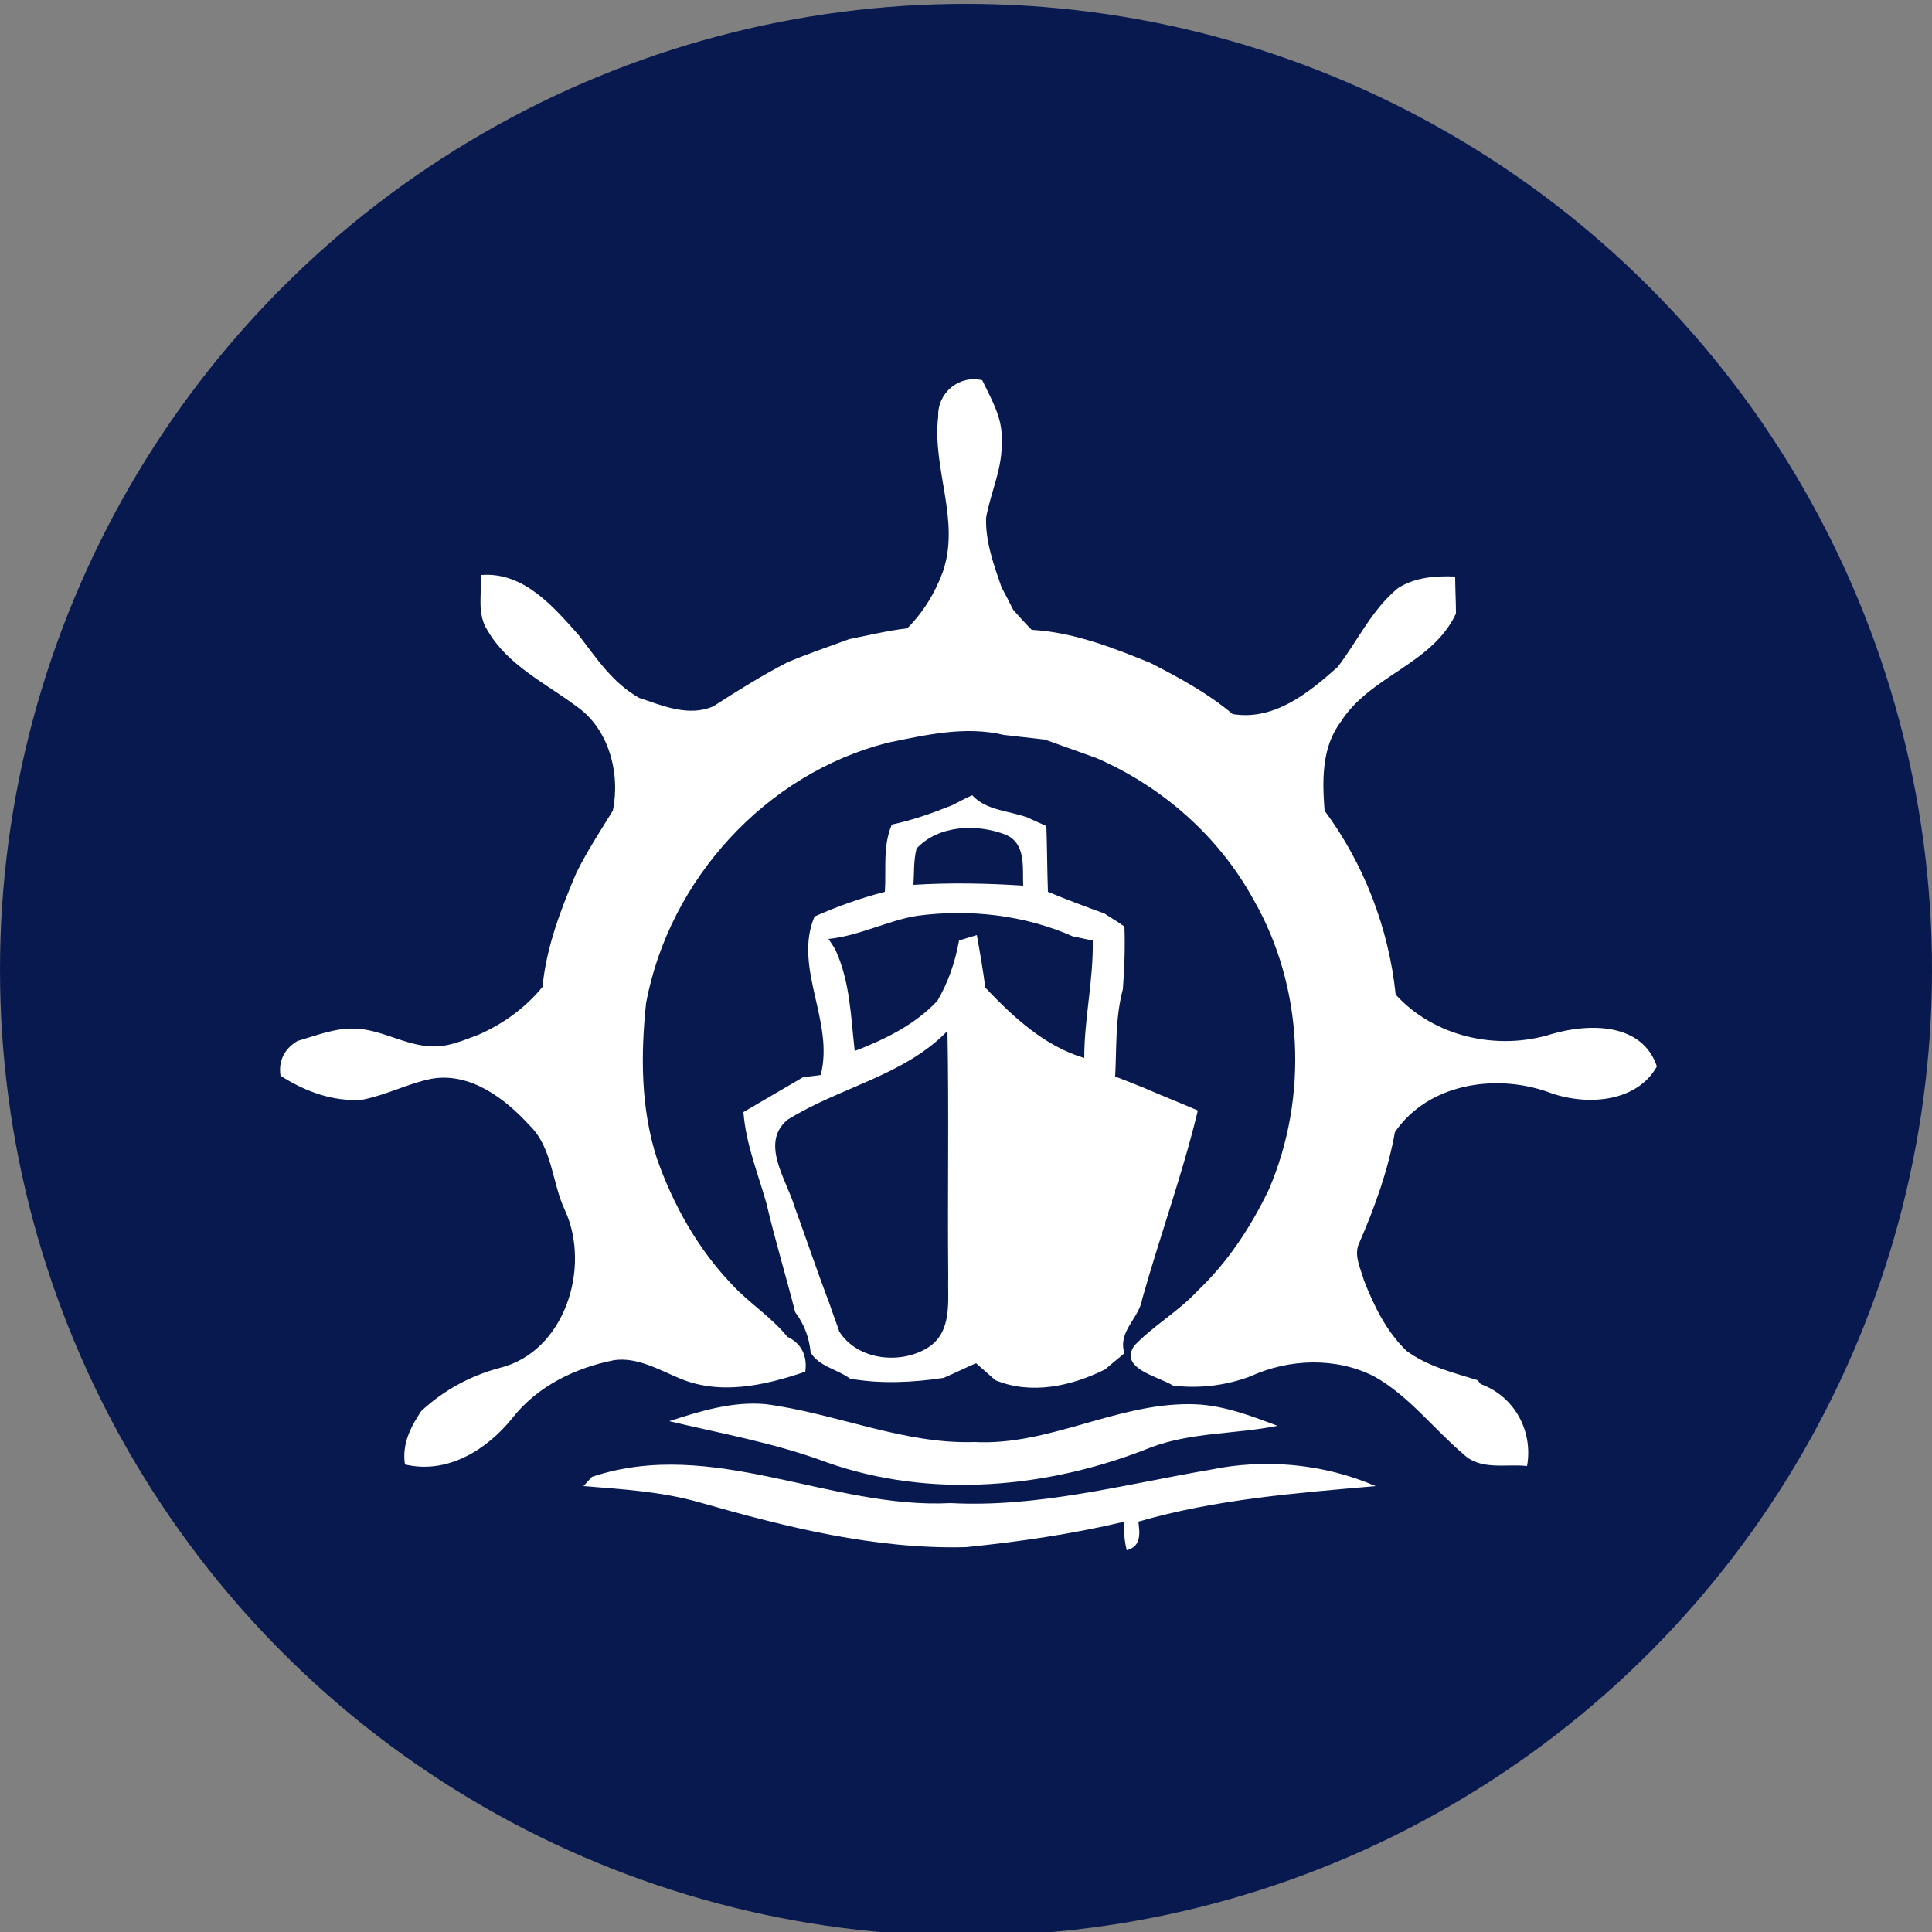 <?xml version="1.0" encoding="utf-8"?>
<!-- Generator: Adobe Illustrator 26.0.3, SVG Export Plug-In . SVG Version: 6.00 Build 0)  -->
<svg version="1.1" id="Layer_1" xmlns="http://www.w3.org/2000/svg" xmlns:xlink="http://www.w3.org/1999/xlink" x="0px" y="0px"
	 viewBox="0 0 250 250" style="enable-background:new 0 0 250 250;" xml:space="preserve">
<rect x="0" y="0" width="250" height="250" fill="#808080" stroke="none"/>
<style type="text/css">
	.st0{fill:#081950;}
	.st1{fill:#FEFFFE;}
</style>
<circle class="st0" cx="125" cy="125.5" r="125"/>
<g id="_x23_081950ff">
	<path class="st0" d="M118.6,109.8c2.8-3.1,7.8-3.2,11.5-1.8c2.7,1.1,2.1,4.3,2.3,6.6c-4.7-0.3-9.5-0.5-14.2-0.1
		C118.3,113,118.3,111.4,118.6,109.8z"/>
	<path class="st0" d="M107.2,121.5c4-0.4,7.7-2.4,11.7-3c6.8-0.9,13.9-0.1,20.2,2.7c0.6,0.1,1.8,0.4,2.5,0.5
		c0.1,5.1-1.1,10.1-1.1,15.2c-5.1-1.6-9.2-5.3-12.8-9.1c-0.3-2.3-0.7-4.5-1.1-6.8c-0.6,0.2-1.7,0.5-2.3,0.7
		c-0.5,2.8-1.4,5.4-2.8,7.8c-2.9,3.1-6.8,5-10.7,6.5c-0.5-4.4-0.6-9-2.5-13.1C107.9,122.6,107.5,121.9,107.2,121.5z"/>
	<path class="st0" d="M101.9,144.9c6.6-4.2,15.1-5.7,20.7-11.5c0.3,10.5,0,21.1,0.1,31.6c-0.1,3.2,0.6,7.2-2.5,9.3
		c-3.5,2.3-9.2,1.8-11.6-2c-0.4-1.2-0.9-2.5-1.3-3.7c-1.6-4.1-2.9-8.3-4.5-12.5C101.9,152.6,98.3,147.9,101.9,144.9z"/>
</g>
<g id="_x23_fefffeff">
	<path class="st1" d="M121.4,53.9c-0.1-3.1,2.7-5.4,5.7-4.7c1.2,2.5,2.7,5,2.5,7.8c0.2,3.5-1.4,6.6-2,10c-0.1,3.1,1,6.1,2,9
		c0.5,0.9,1,1.9,1.5,2.9c0.8,0.9,1.6,1.8,2.4,2.6c5.4,0.3,10.5,2.3,15.4,4.3c3.7,1.9,7.4,3.9,10.6,6.6c5.4,0.9,9.9-2.8,13.6-6.1
		c2.6-3.4,4.4-7.4,7.8-10.2c2.2-1.4,4.8-1.6,7.4-1.5c0,1.6,0.1,3.2,0.1,4.8c-3.1,6.6-11.1,8-14.9,14c-2.5,3.3-2.4,7.6-2.1,11.5
		c5.1,6.9,8.3,15.2,9.2,23.8c5,5.5,13.2,7.3,20.2,5.1c4.8-1.4,11.7-1.5,13.6,4.2c-2.7,4.8-9.4,5.1-14.1,3.3
		c-6.8-2.4-15.5-1.1-19.8,5.2c-0.9,5-2.6,9.7-4.6,14.3c-0.8,1.6,0.2,3.4,0.6,4.9c1.3,3.3,2.9,6.6,5.5,9.1c2.7,2,6,2.8,9.2,3.8
		c0.1,0.1,0.3,0.4,0.4,0.5c4.4,1.6,6.8,6.1,6,10.6c-2.7-0.3-6,0.6-8.2-1.5c-3.9-3.3-7.1-7.6-11.6-10.1c-4.9-2.5-11-2.3-16,0
		c-3.2,1.2-6.6,1.6-10,1.2c-1.9-1.2-7.1-2.2-5-5.2c2.5-2.6,5.7-4.4,8.2-7.1c3.9-3.7,6.9-8.3,9.2-13.1c5.1-11.9,4.5-26.2-2-37.5
		c-4.5-8.2-11.8-14.6-20.3-18.3c-2.2-0.8-4.5-1.6-6.7-2.4c-1.8-0.2-3.5-0.4-5.3-0.6c-5-1.2-10.1,0-15,1c-15.8,4-28.3,17.7-31.3,33.7
		c-0.7,6.7-0.7,13.6,1.4,20.1c2.1,6,5.3,11.7,9.7,16.3c2.2,2.4,5.1,4.2,7.2,6.8c1.8,0.8,2.6,2.5,2.3,4.5c-5.3,1.8-11.1,3.1-16.4,0.8
		c-2.6-1.1-5.4-2.7-8.3-2.3c-5.1,1-10,3.4-13.2,7.5c-3.3,4.1-8.4,7.3-13.9,6c-0.4-2.6,0.7-4.8,2.1-6.9c2.9-2.7,6.4-4.6,10.2-5.6
		c8.4-2.1,11.8-13,8.4-20.4c-1.7-3.6-1.6-8.1-4.6-11c-3.2-3.5-7.7-6.9-12.7-6c-3,0.6-5.8,2.1-8.9,2.7c-3.8,0.3-7.5-1.1-10.6-3.1
		c-0.3-1.9,0.5-3.5,2.2-4.5c2.4-0.7,4.9-1.7,7.4-1.6c3.5,0.1,6.5,2.2,10,2.3c2.1,0.1,4.1-0.8,6-1.5c3.2-1.4,6.1-3.5,8.3-6.2
		c0.5-5.2,2.4-10.1,4.4-14.8c1.4-2.8,3.1-5.4,4.7-8c1-4.8-0.5-10.6-4.7-13.5c-4-3-8.9-5.3-11.5-9.8c-1.4-2.1-0.8-4.8-0.8-7.2
		c5.5-0.4,9.3,4.1,12.6,7.8c2.3,3,4.4,6.2,7.8,8.1c3,1,6.4,2.5,9.6,1.1c3.1-2,6.3-4,9.6-5.7c2.6-1.1,5.3-2,8-3
		c2.5-0.5,5-1.1,7.5-1.4c2.1-2.1,3.6-4.6,4.6-7.3C124.3,67.3,120.6,60.7,121.4,53.9z"/>
	<path class="st1" d="M123.2,104.2c0.8-0.4,1.7-0.9,2.6-1.3c1.8,2,4.8,2,7.2,2.9c0.6,0.3,1.8,0.8,2.4,1.1c0.1,2.8,0.1,5.7,0.2,8.5
		c2.4,1,4.8,1.9,7.3,2.8c0.9,0.6,1.8,1.1,2.6,1.7c0.1,2.7,0,5.4-0.2,8.1c-1,3.7-0.8,7.5-1,11.3c1.3,0.5,2.6,1,3.8,1.5
		c2.3,1,4.6,1.9,6.9,2.9c-2,8.3-4.9,16.2-7.2,24.4c-0.4,2.5-3.2,4.2-2.3,7c-0.8,0.7-1.7,1.4-2.5,2.1c-4.4,2.2-9.6,3.3-14.2,1.4
		c-0.8-0.7-1.7-1.5-2.5-2.2c-1.4,0.6-2.8,1.3-4.2,1.9c-4,0.6-8.1,0.8-12.1,0.1c-1.6-1.2-4.1-1.6-5.1-3.4c-0.2-1.9-0.8-3.6-2-5.2
		c-1.2-4.7-2.6-9.3-3.7-14c-1.1-3.9-2.7-7.8-3-11.9c2.6-1.5,5.1-3,7.7-4.5c0.6-0.1,1.8-0.2,2.3-0.3c1.8-6.9-3.6-13.9-0.8-20.5
		c2.9-1.3,6-2.4,9.1-3.2c0.2-2.9-0.3-5.9,0.9-8.7C118.2,106.1,120.7,105.2,123.2,104.2 M118.6,109.8c-0.4,1.6-0.3,3.2-0.4,4.7
		c4.7-0.3,9.5-0.2,14.2,0.1c-0.1-2.3,0.4-5.5-2.3-6.6C126.5,106.6,121.5,106.7,118.6,109.8 M107.2,121.5c0.2,0.3,0.7,1,0.9,1.4
		c1.9,4.1,2,8.7,2.5,13.1c3.9-1.5,7.8-3.4,10.7-6.5c1.4-2.4,2.3-5,2.8-7.8c0.6-0.2,1.7-0.5,2.3-0.7c0.4,2.2,0.8,4.5,1.1,6.8
		c3.6,3.8,7.7,7.6,12.8,9.1c0-5.1,1.2-10.1,1.1-15.2c-0.6-0.1-1.8-0.4-2.5-0.5c-6.3-2.8-13.4-3.6-20.2-2.7
		C114.9,119.1,111.2,121.1,107.2,121.5 M101.9,144.9c-3.6,3-0.1,7.8,0.9,11.2c1.5,4.1,2.9,8.3,4.5,12.5c0.4,1.2,0.9,2.5,1.3,3.7
		c2.4,3.8,8.1,4.3,11.6,2c3.1-2.1,2.4-6.1,2.5-9.3c-0.1-10.5,0.1-21.1-0.1-31.6C117,139.2,108.6,140.7,101.9,144.9z"/>
	<path class="st1" d="M86.6,183.9c4-1.3,8.2-2.6,12.5-2.2c9.1,1.2,17.8,5.2,27,4.9c9.6,0.5,18.3-5,27.9-4.9c3.9,0,7.6,1.4,11.3,2.8
		c-5.4,1.1-11.1,0.8-16.4,2.8c-13.2,5.3-28.5,6.7-42,1.9C100.2,186.7,93.3,185.5,86.6,183.9z"/>
	<path class="st1" d="M76.6,191.1c15.6-5.2,30.8,4.2,46.4,3.4c11.3,0.6,22.4-2.4,33.5-4.3c7.2-1.5,14.8-0.8,21.5,2.1
		c-10.3,0.9-20.7,1.7-30.7,4.6c0.2,1.5,0.4,3.2-1.5,3.7c-0.3-1.2-0.4-2.4-0.3-3.7c-6.7,1.6-13.6,2.6-20.5,3.3
		c-11.8,0.3-23.3-2.6-34.5-5.8c-4.9-1.4-10-1.7-15-2.1L76.6,191.1z"/>
</g>
</svg>
